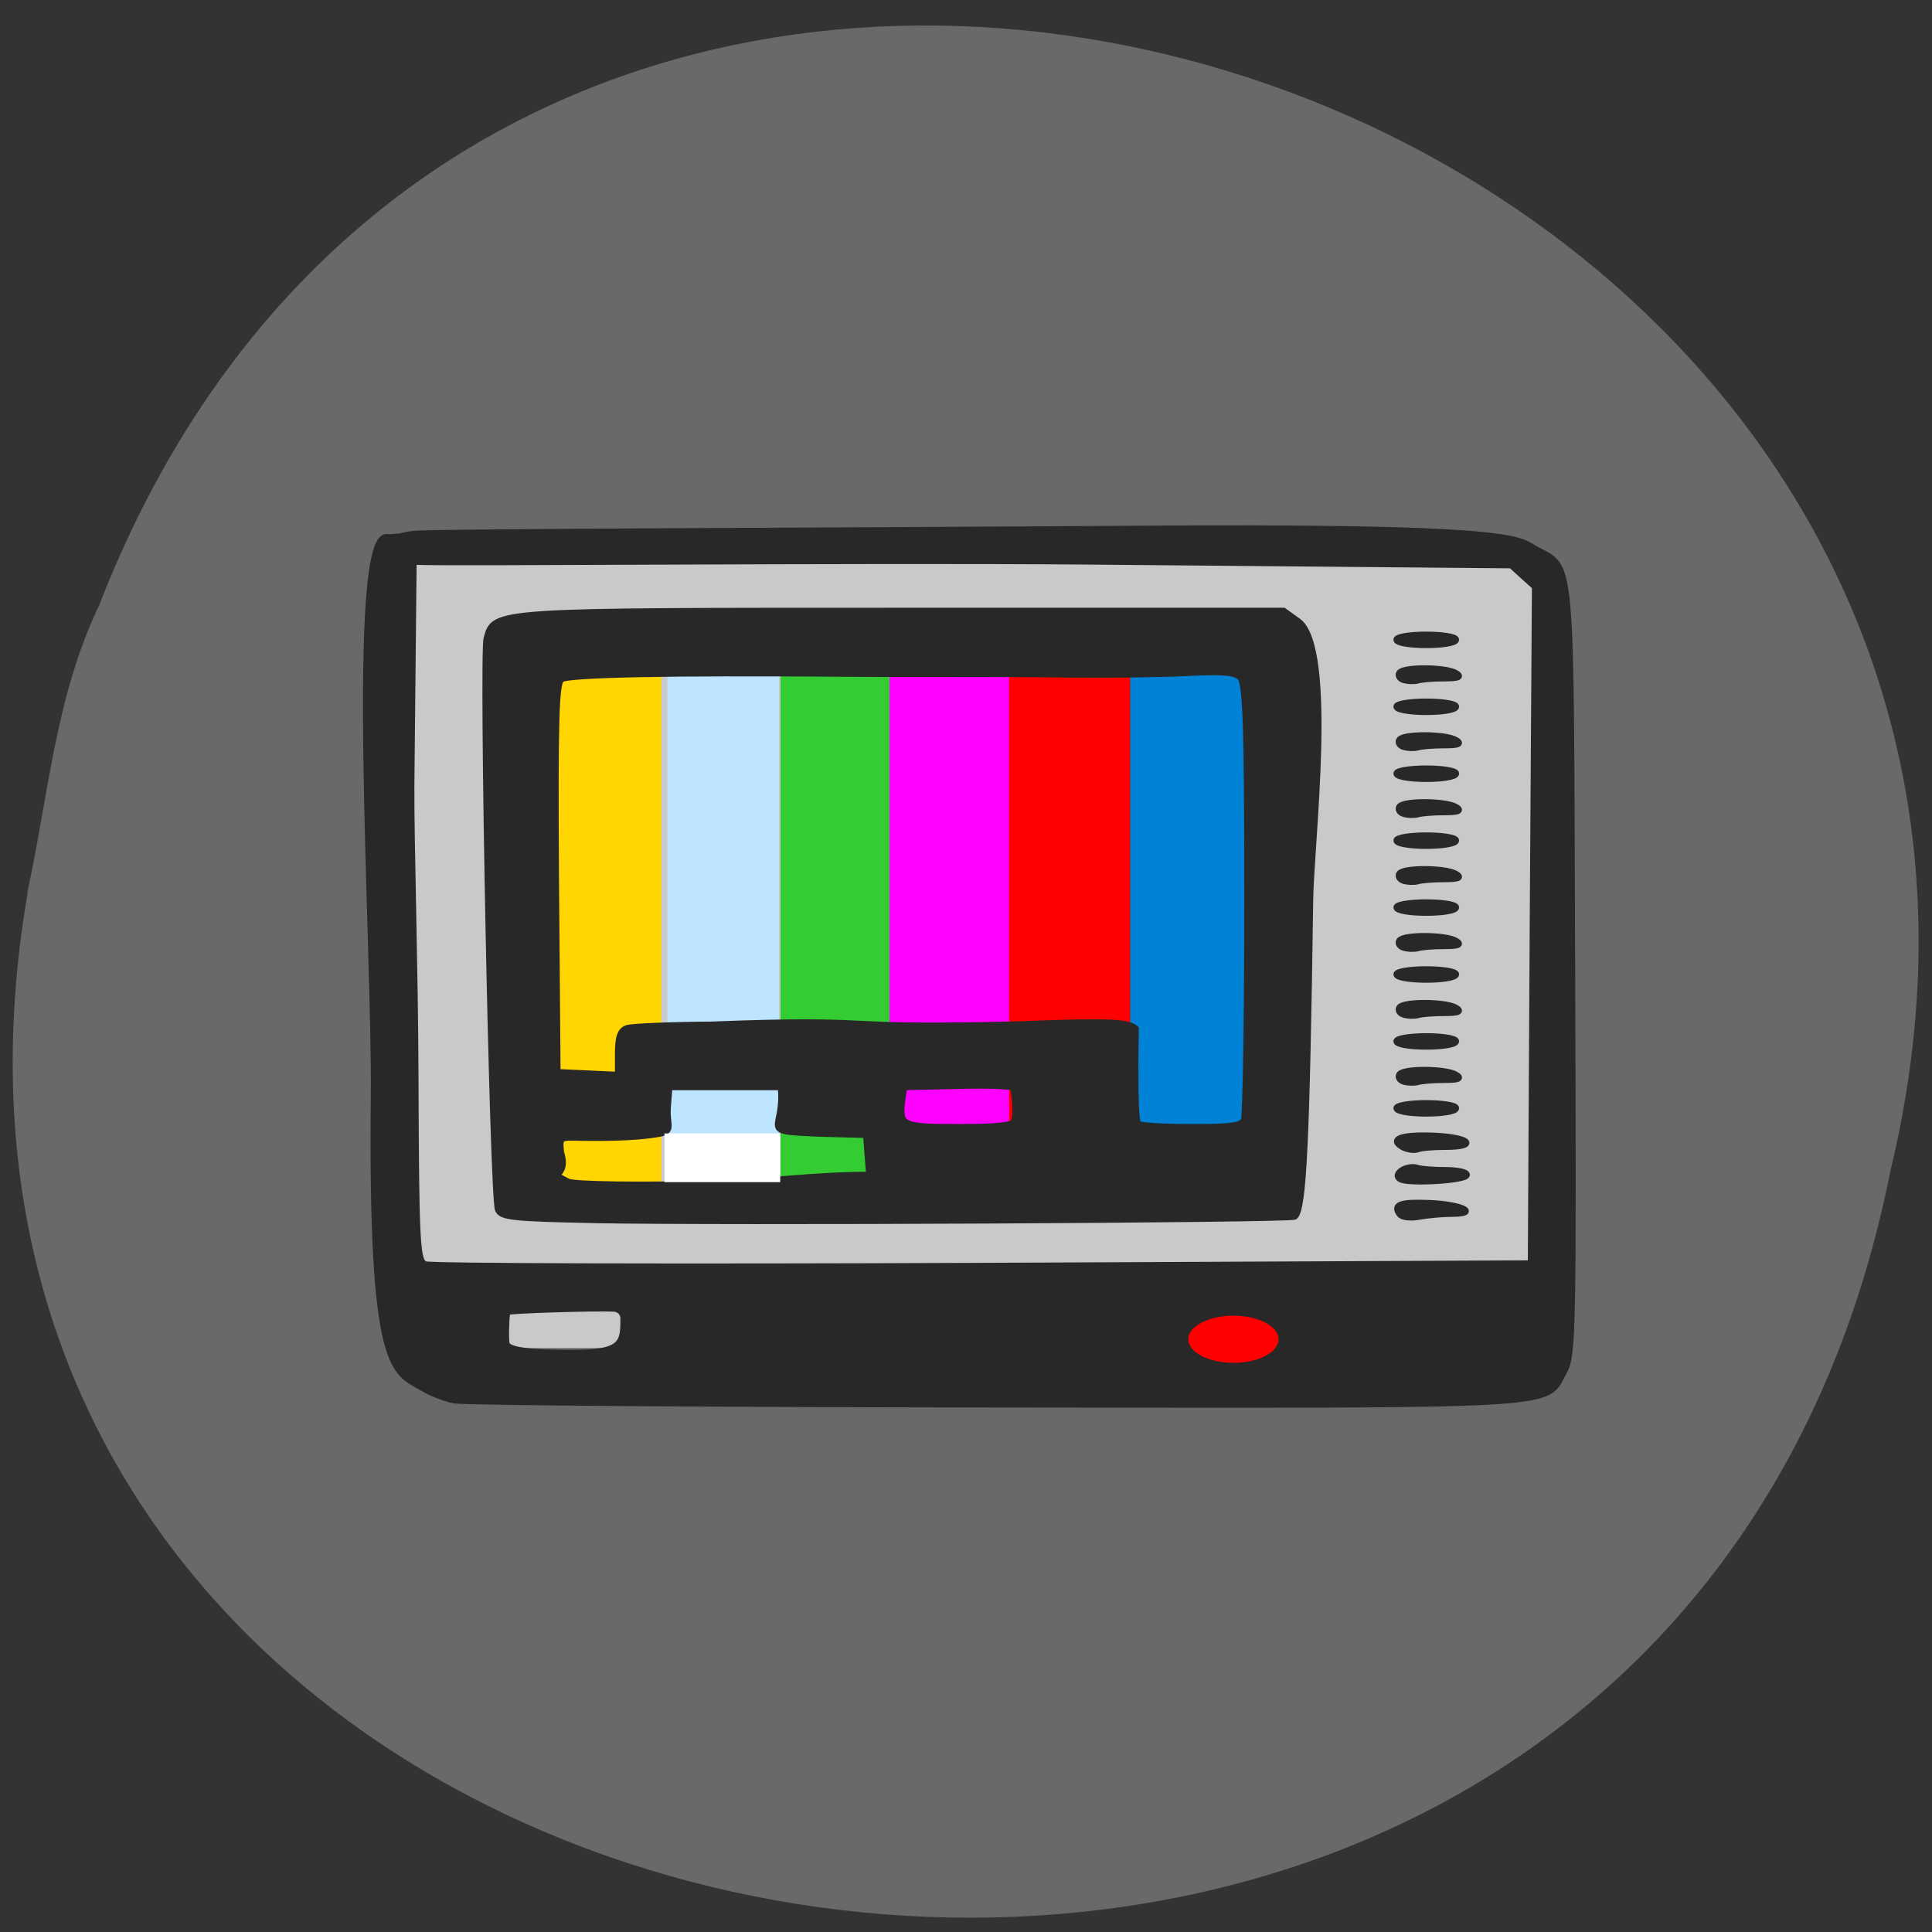 <svg xmlns="http://www.w3.org/2000/svg" viewBox="0 0 24 24"><rect x="0" y="0" width="24" height="24" fill="#333333" stroke="none"/><path d="m 0.344 11.09 c -2.461 14.258 20.234 18.09 23.14 3.453 c 3.246 -13.461 -17.06 -20.395 -22.254 -7.02 c -0.543 1.133 -0.629 2.367 -0.891 3.566" fill="#696969"/><path d="m 5.816 6.785 h 12.484 c 0.555 0 1 0.449 1 1 v 7.961 c 0 0.551 -0.445 1 -1 1 h -12.484 c -0.555 0 -1 -0.449 -1 -1 v -7.961 c 0 -0.551 0.445 -1 1 -1" fill="#c9c9c9"/><path d="m 6.855 8.367 h 1.359 v 6.43 h -1.359" fill="#ffd602"/><path d="m 9.695 8.289 h 1.484 v 6.43 h -1.484" fill="#3c3"/><path d="m 8.289 8.316 h 1.387 v 6.43 h -1.387" fill="#bee5ff"/><path d="m 11.05 8.242 h 1.535 v 6.426 h -1.535" fill="#ff02ff"/><path d="m 12.535 8.289 h 1.609 v 6.43 h -1.609" fill="#f00"/><path d="m 14.04 8.207 h 1.609 v 6.43 h -1.609" fill="#0082d6"/><path d="m 52.44 201.62 c -1.369 -0.279 -3.377 -1.069 -4.472 -1.766 c -4.244 -2.509 -7.53 -2.044 -7.119 -43.4 c 0.228 -20.91 -3.742 -84.15 2.01 -82.38 l 3.651 -0.232 l -0.365 36.894 c -0.046 8.178 0.548 27.322 0.593 42.609 c 0.091 25.649 0.228 27.74 1.46 28.25 c 0.73 0.325 37.01 0.418 80.55 0.232 l 79.23 -0.372 l 0.274 -50.09 l 0.319 -50.04 c -1.187 -1.069 -2.327 -2.137 -3.468 -3.206 l -61.61 -0.558 c -33.862 -0.279 -91.78 0.279 -96.61 0.046 c -5.294 1.673 -7.165 -3.81 0.593 -4.089 c 8.26 -0.279 71.878 -0.465 102.59 -0.697 c 55.13 -0.418 55.905 1.44 58.32 2.881 c 5.613 3.253 5.203 -1.162 5.431 62.26 c 0.183 53.2 0.137 57.06 -1.141 59.38 c -2.875 5.251 2.145 4.972 -82.24 4.879 c -41.529 -0.046 -76.62 -0.325 -77.993 -0.604 m 24.461 -12.08 c 0 -0.79 -0.548 -1.394 -1.369 -1.487 c -2.51 -0.139 -15.197 0.232 -15.516 0.511 c -0.137 0.139 -0.319 4.275 -0.091 4.832 c 0.365 0.836 2.921 1.301 9.31 1.301 c 7.576 0.046 7.667 -1.487 7.667 -5.158 m -4.381 -14.59 c -11.592 -0.232 -13.28 -0.418 -13.737 -1.487 c -0.776 -1.673 -2.327 -82.01 -1.643 -84.47 c 1.095 -4.089 0.548 -4.04 60.42 -4.04 h 54.627 l 2.145 1.58 c 5.157 4.228 1.734 32.851 1.643 41.17 c -0.502 35.779 -0.958 45.583 -2.191 46.745 c -0.548 0.465 -83.1 0.883 -101.27 0.511 m 39.886 -6.598 l -0.228 -2.974 l -0.228 -3.02 l -6.845 -0.186 c -9.04 -0.418 -4.792 -0.232 -5.476 -6.877 h -16.201 l -0.228 2.974 c -0.228 2.834 1.05 3.624 -1.643 3.996 c -3.195 0.558 -7.986 0.558 -11.09 0.511 c -2.875 -0.093 -2.921 -0.046 -2.693 2.23 c 1.187 3.857 -2.236 2.695 1 4.321 c 0.502 0.511 11.957 0.604 20.673 0.325 c 8.717 -0.279 14.741 -1.301 22.955 -1.301 m 20.902 -7.946 c 0.319 -0.743 0.274 -2.834 -0.091 -4.972 c -0.046 -0.279 -3.651 -0.465 -7.986 -0.325 l -7.895 0.186 l -0.274 1.998 c -0.456 3.81 -0.046 3.996 8.26 3.996 c 5.431 0 7.758 -0.232 7.986 -0.883 m 33.22 -0.232 c 0.274 -0.604 0.502 -15.38 0.502 -32.805 c 0 -26.11 -0.228 -31.876 -1.095 -32.712 c -0.821 -0.743 -2.693 -0.883 -7.895 -0.604 c -3.742 0.186 -10.998 0.279 -16.06 0.232 c -5.066 -0.093 -13.05 -0.093 -17.707 -0.093 c -4.655 0 -11.957 0 -16.201 -0.046 c -24.507 -0.186 -39.25 0.093 -40.21 0.836 c -0.821 0.604 -0.958 6.226 -0.821 29.459 l 0.228 28.716 c 2.921 0.139 5.887 0.279 8.854 0.418 v -3.206 c 0 -2.37 0.319 -3.392 1.278 -3.717 c 0.685 -0.232 6.161 -0.465 12.139 -0.511 c 25.922 -1.022 15.699 0.697 44.724 -0.046 c 13.463 -0.558 15.471 -0.279 16.52 0.604 c -0.228 15.752 0.365 13.986 0.639 14.172 c 0.228 0.232 3.651 0.418 7.53 0.418 c 5.796 0 7.211 -0.186 7.576 -1.115 m 22.453 13.893 c -0.913 -1.348 0.137 -1.719 4.427 -1.533 c 4.381 0.186 7.119 1.487 3.103 1.487 c -1.278 0 -3.377 0.186 -4.655 0.418 c -1.415 0.279 -2.556 0.093 -2.875 -0.372 m 0.091 -5.158 c -1.141 -0.697 1 -2.091 2.464 -1.58 c 0.548 0.186 2.373 0.325 4.02 0.325 c 1.689 0 3.058 0.279 3.058 0.651 c 0 0.79 -8.306 1.301 -9.538 0.604 m 0.274 -4.786 c -1.917 -1.162 0.183 -1.766 4.929 -1.533 c 4.883 0.279 5.933 1.533 1.278 1.533 c -1.643 0 -3.468 0.139 -4.02 0.372 c -0.593 0.186 -1.552 0 -2.191 -0.372 m -0.776 -5.669 c 0 -0.372 1.917 -0.697 4.244 -0.697 c 2.327 0 4.244 0.325 4.244 0.697 c 0 0.418 -1.917 0.743 -4.244 0.743 c -2.327 0 -4.244 -0.325 -4.244 -0.743 m 0.958 -3.996 c -0.548 -0.186 -0.776 -0.651 -0.548 -0.976 c 0.593 -0.883 6.617 -0.836 8.08 0.046 c 0.867 0.511 0.411 0.697 -1.689 0.697 c -1.552 0 -3.286 0.139 -3.833 0.325 c -0.593 0.139 -1.46 0.093 -2.01 -0.093 m -0.958 -5.901 c 0 -0.372 1.917 -0.697 4.244 -0.697 c 2.327 0 4.244 0.325 4.244 0.697 c 0 0.418 -1.917 0.743 -4.244 0.743 c -2.327 0 -4.244 -0.325 -4.244 -0.743 m 0.958 -3.996 c -0.548 -0.186 -0.776 -0.651 -0.548 -0.976 c 0.593 -0.883 6.617 -0.836 8.08 0.046 c 0.867 0.511 0.411 0.697 -1.689 0.697 c -1.552 0 -3.286 0.139 -3.833 0.325 c -0.593 0.139 -1.46 0.093 -2.01 -0.093 m -0.958 -5.901 c 0 -0.372 1.917 -0.697 4.244 -0.697 c 2.327 0 4.244 0.325 4.244 0.697 c 0 0.418 -1.917 0.743 -4.244 0.743 c -2.327 0 -4.244 -0.325 -4.244 -0.743 m 0.958 -3.996 c -0.548 -0.186 -0.776 -0.651 -0.548 -0.976 c 0.593 -0.883 6.617 -0.836 8.08 0.046 c 0.867 0.511 0.411 0.697 -1.689 0.697 c -1.552 0 -3.286 0.139 -3.833 0.325 c -0.593 0.139 -1.46 0.093 -2.01 -0.093 m -0.958 -5.901 c 0 -0.372 1.917 -0.697 4.244 -0.697 c 2.327 0 4.244 0.325 4.244 0.697 c 0 0.418 -1.917 0.743 -4.244 0.743 c -2.327 0 -4.244 -0.325 -4.244 -0.743 m 0.958 -3.996 c -0.548 -0.186 -0.776 -0.651 -0.548 -0.976 c 0.593 -0.883 6.617 -0.836 8.08 0.046 c 0.867 0.511 0.411 0.697 -1.689 0.697 c -1.552 0 -3.286 0.139 -3.833 0.325 c -0.593 0.139 -1.46 0.093 -2.01 -0.093 m -0.958 -5.901 c 0 -0.372 1.917 -0.697 4.244 -0.697 c 2.327 0 4.244 0.325 4.244 0.697 c 0 0.418 -1.917 0.743 -4.244 0.743 c -2.327 0 -4.244 -0.325 -4.244 -0.743 m 0.958 -3.996 c -0.548 -0.186 -0.776 -0.651 -0.548 -0.976 c 0.593 -0.883 6.617 -0.836 8.08 0.046 c 0.867 0.511 0.411 0.697 -1.689 0.697 c -1.552 0 -3.286 0.139 -3.833 0.325 c -0.593 0.139 -1.46 0.093 -2.01 -0.093 m -0.958 -5.901 c 0 -0.372 1.917 -0.697 4.244 -0.697 c 2.327 0 4.244 0.325 4.244 0.697 c 0 0.418 -1.917 0.743 -4.244 0.743 c -2.327 0 -4.244 -0.325 -4.244 -0.743 m 0.958 -3.996 c -0.548 -0.186 -0.776 -0.651 -0.548 -0.976 c 0.593 -0.883 6.617 -0.836 8.08 0.046 c 0.867 0.511 0.411 0.697 -1.689 0.697 c -1.552 0 -3.286 0.139 -3.833 0.325 c -0.593 0.139 -1.46 0.093 -2.01 -0.093 m -0.958 -5.901 c 0 -0.372 1.917 -0.697 4.244 -0.697 c 2.327 0 4.244 0.325 4.244 0.697 c 0 0.418 -1.917 0.743 -4.244 0.743 c -2.327 0 -4.244 -0.325 -4.244 -0.743 m 0.958 -3.996 c -0.548 -0.186 -0.776 -0.651 -0.548 -0.976 c 0.593 -0.883 6.617 -0.836 8.08 0.046 c 0.867 0.511 0.411 0.697 -1.689 0.697 c -1.552 0 -3.286 0.139 -3.833 0.325 c -0.593 0.139 -1.46 0.093 -2.01 -0.093 m -0.958 -5.901 c 0 -0.372 1.917 -0.697 4.244 -0.697 c 2.327 0 4.244 0.325 4.244 0.697 c 0 0.418 -1.917 0.743 -4.244 0.743 c -2.327 0 -4.244 -0.325 -4.244 -0.743" transform="matrix(0.086 0 0 0.084 1.136 0.456)" fill="#282828" stroke="#282828"/><path d="m 15.324 16.344 c 0.309 0 0.559 0.133 0.559 0.293 c 0 0.16 -0.25 0.293 -0.559 0.293 c -0.313 0 -0.563 -0.133 -0.563 -0.293 c 0 -0.16 0.25 -0.293 0.563 -0.293" fill="#f00"/><path d="m 8.254 14.08 h 1.438 v 0.605 h -1.438" fill="#fff"/></svg>